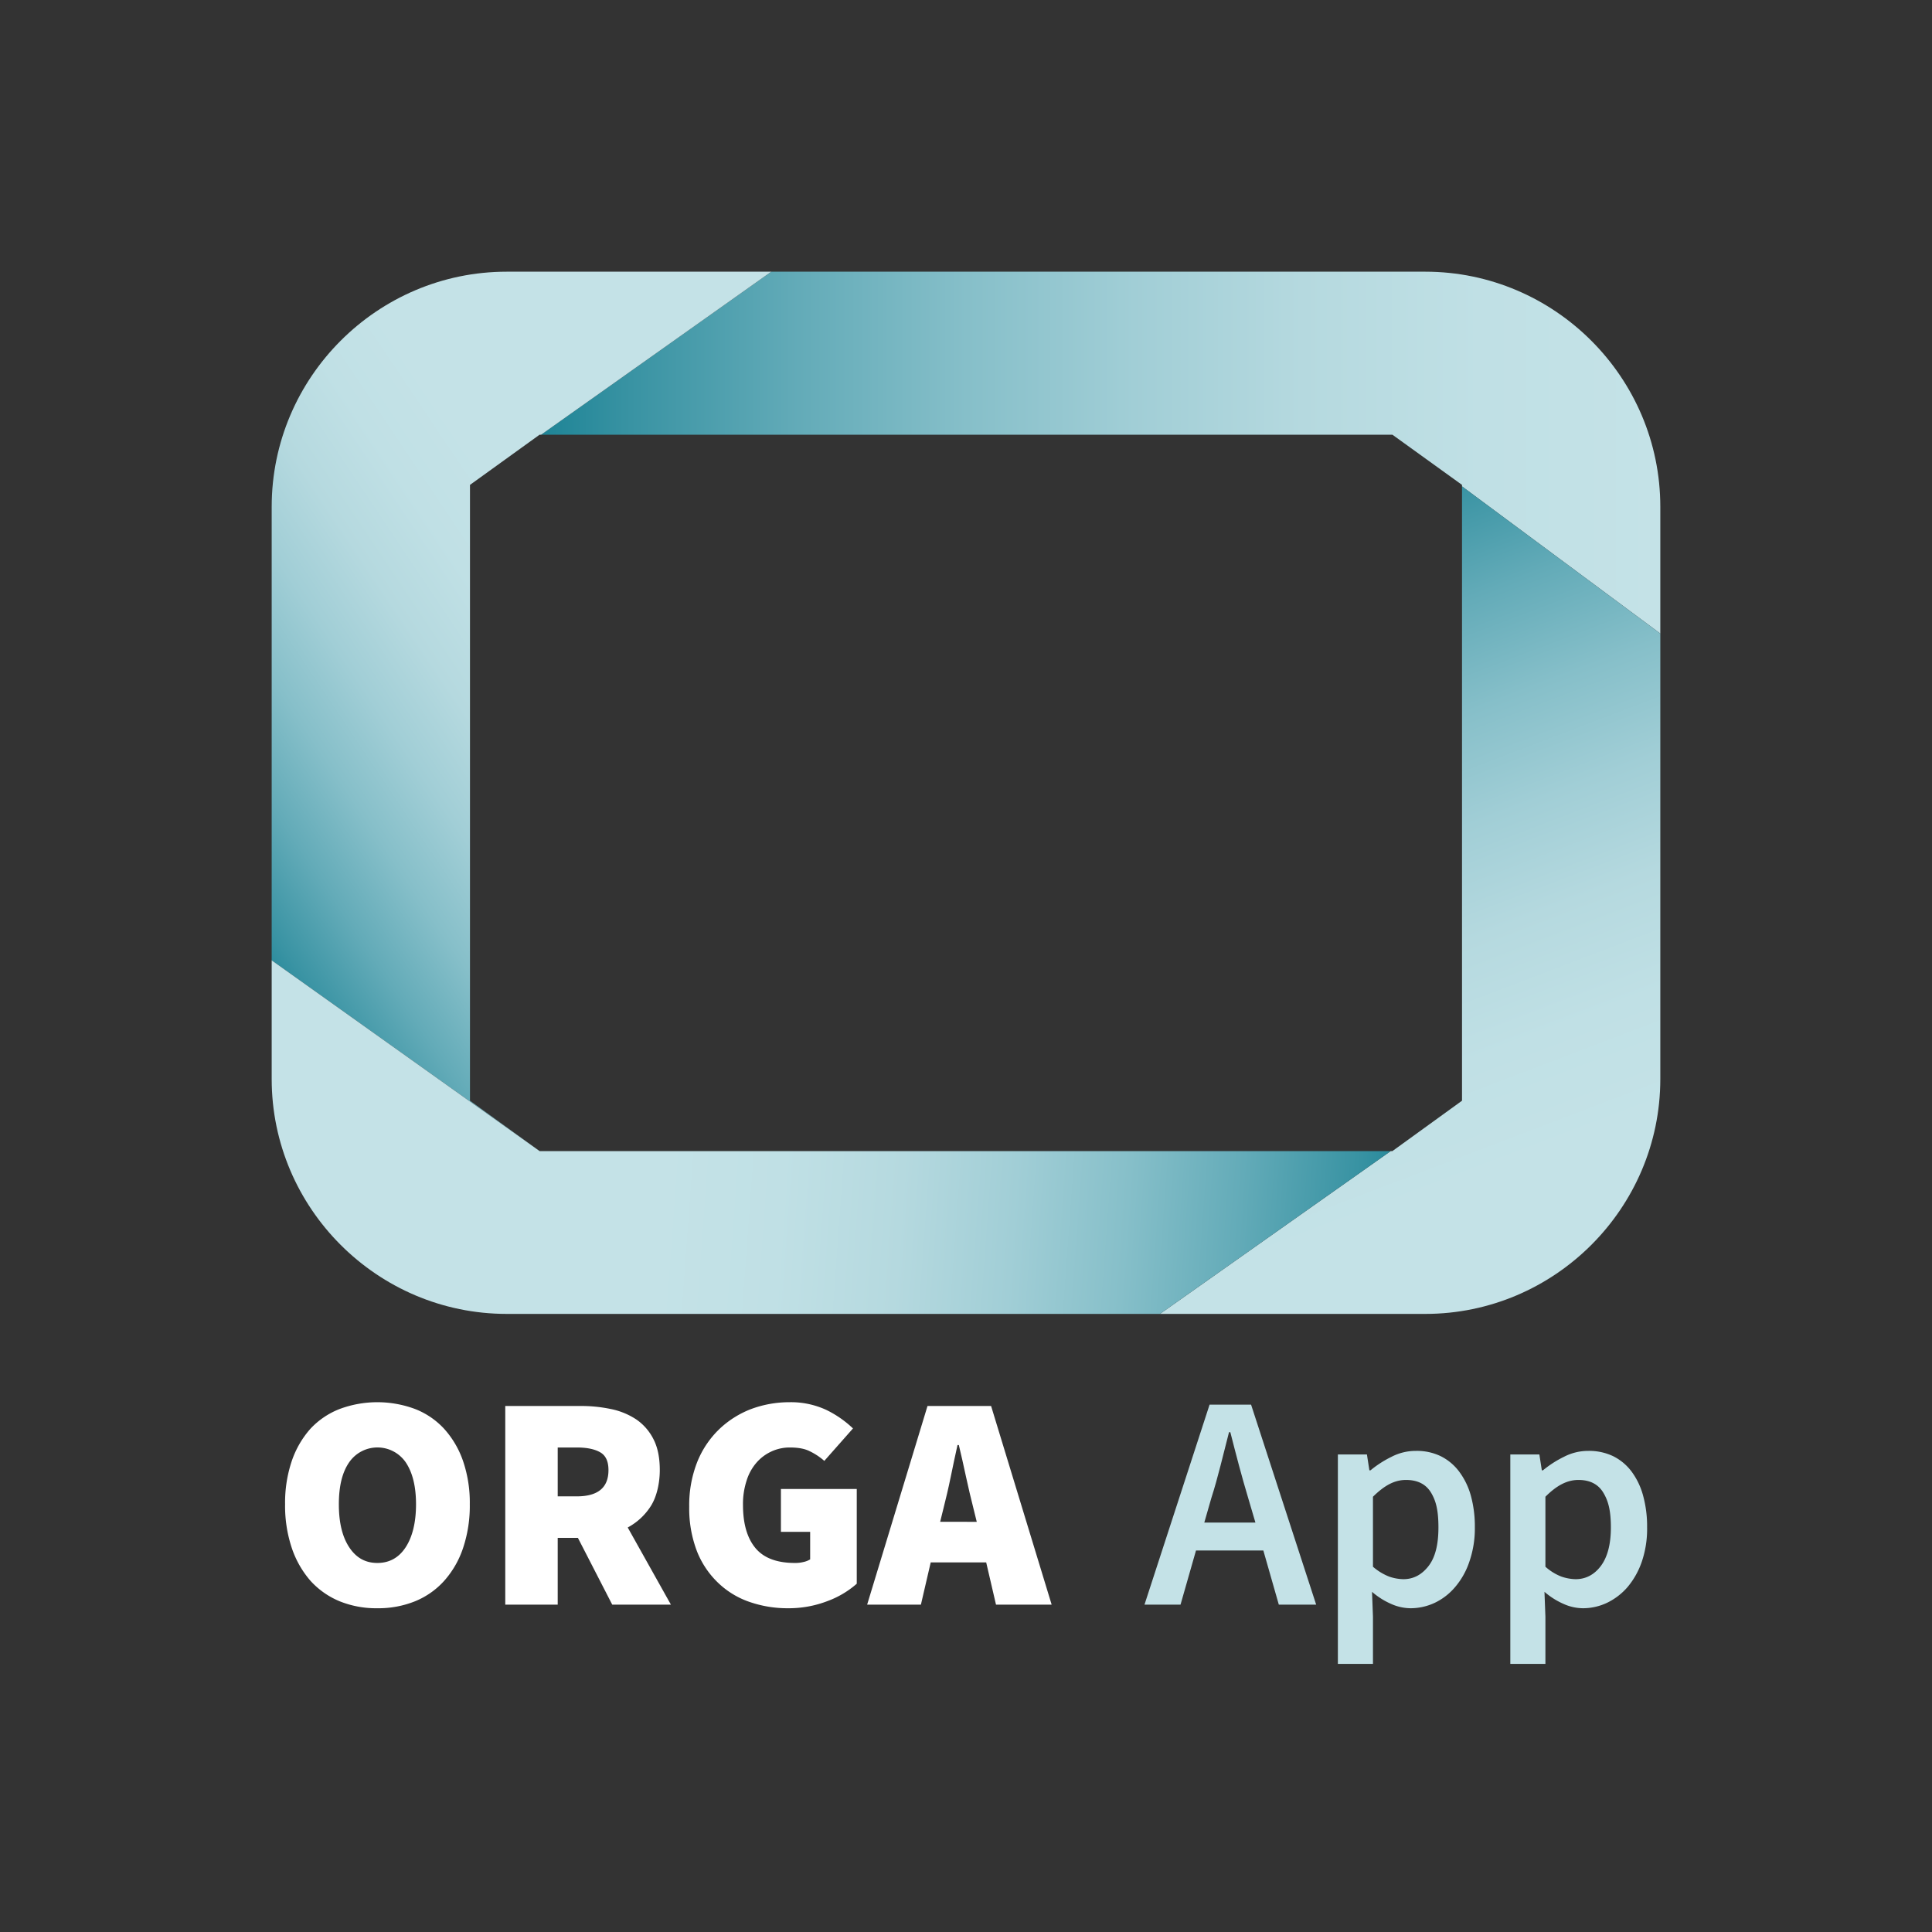 <svg xmlns="http://www.w3.org/2000/svg" xmlns:xlink="http://www.w3.org/1999/xlink" viewBox="0 0 1024 1024"><rect x="0" y="0" width="1024" height="1024" fill="#333333" stroke="none"/><defs><style>.a{fill:none;}.b{fill:url(#a);}.c{fill:url(#b);}.d{fill:url(#c);}.e{fill:url(#d);}.f{fill:#c4e2e7;}.g{fill:#fff;}</style><linearGradient id="a" x1="286.76" y1="239.91" x2="880.01" y2="239.91" gradientUnits="userSpaceOnUse"><stop offset="0" stop-color="#1e8496"/><stop offset="0.08" stop-color="#3993a3"/><stop offset="0.23" stop-color="#63abb8"/><stop offset="0.38" stop-color="#86bfc9"/><stop offset="0.53" stop-color="#a1ced6"/><stop offset="0.68" stop-color="#b5d9df"/><stop offset="0.84" stop-color="#c0e0e5"/><stop offset="1" stop-color="#c4e2e7"/></linearGradient><linearGradient id="b" x1="108.3" y1="477.58" x2="317.29" y2="337.64" xlink:href="#a"/><linearGradient id="c" x1="654.07" y1="271.41" x2="788.56" y2="623.98" xlink:href="#a"/><linearGradient id="d" x1="749.27" y1="642.55" x2="351.27" y2="613.47" xlink:href="#a"/></defs><title>ORGA App dunkel</title><polygon class="a" points="286 230.4 249.1 257 286.8 230.4 286 230.4"/><polygon class="a" points="286.8 230.4 249.1 257 249.1 583.4 286 610.1 737.1 610.1 774.9 583.4 774.9 257.8 738 230.4 286.8 230.4"/><polygon class="a" points="738 230.4 774.9 257.8 774.9 257 738 230.4"/><polygon class="a" points="738 610.1 774.9 583.4 737.1 610.1 738 610.1"/><path class="b" d="M738,230.4,774.9,257v.8l105.1,78V268.6C880,200,824,144,755.4,144H408.8l-122,86.4Z"/><path class="c" d="M249.1,583.4V257L286,230.4h.8l122-86.4H268.6C200,144,144,200,144,268.6V509L286,610.1Z"/><path class="d" d="M774.9,257.8V583.4L738,610.1h-.9L614.8,696.4H755.4c68.6,0,124.6-56,124.6-124.5V335.8Z"/><path class="e" d="M286,610.1,144,509v62.9c0,68.5,56,124.5,124.6,124.5H614.8l122.3-86.3Z"/><path class="f" d="M669.6,821.8H633.9l-8.2,28.7H606.6l34.5-106h22l34.5,106H677.8ZM665.4,807l-3.8-12.9c-1.7-5.6-3.3-11.4-4.9-17.3s-3.1-11.9-4.6-17.7h-.7l-4.5,17.7c-1.5,5.9-3.1,11.7-4.9,17.3L638.3,807Z"/><path class="f" d="M727.7,856.9v25H709.1v-111h15.4l1.3,8.4h.6a56.4,56.4,0,0,1,11.2-7.2,27.8,27.8,0,0,1,12.8-3.1,29.1,29.1,0,0,1,13.2,2.8,27.5,27.5,0,0,1,9.8,8.2,38.2,38.2,0,0,1,6.2,12.8,61.5,61.5,0,0,1,2.1,16.7,53.9,53.9,0,0,1-2.9,18.2,40.3,40.3,0,0,1-7.5,13.4,32.3,32.3,0,0,1-10.8,8.4,30.3,30.3,0,0,1-12.8,2.9,25.7,25.7,0,0,1-10.4-2.3,39.7,39.7,0,0,1-10.1-6.4Zm0-26.5a29.5,29.5,0,0,0,8.5,5.2,24.1,24.1,0,0,0,7.6,1.4c5.3,0,9.7-2.3,13.3-6.9s5.3-11.4,5.3-20.5-1.3-14.2-4-18.6-7.1-6.6-13.2-6.6-11.4,2.9-17.5,8.9Z"/><path class="f" d="M819.1,856.9v25H800.5v-111h15.4l1.3,8.4h.6a56.4,56.4,0,0,1,11.2-7.2,27.8,27.8,0,0,1,12.8-3.1,29.7,29.7,0,0,1,13.2,2.8,27.5,27.5,0,0,1,9.8,8.2,38,38,0,0,1,6.1,12.8,61.5,61.5,0,0,1,2.1,16.7,53.9,53.9,0,0,1-2.8,18.2,42.1,42.1,0,0,1-7.5,13.4,33.6,33.6,0,0,1-10.9,8.4,29.9,29.9,0,0,1-12.8,2.9,25.6,25.6,0,0,1-10.3-2.3,39.7,39.7,0,0,1-10.1-6.4Zm0-26.5a27.9,27.9,0,0,0,8.4,5.2,24.6,24.6,0,0,0,7.6,1.4c5.3,0,9.8-2.3,13.3-6.9s5.4-11.4,5.4-20.5-1.4-14.2-4.1-18.6-7.1-6.6-13.1-6.6-11.5,2.9-17.5,8.9Z"/><path class="g" d="M200,852.4a51.6,51.6,0,0,1-20-3.7,43,43,0,0,1-15.4-10.8,51.3,51.3,0,0,1-9.9-17.3,70.4,70.4,0,0,1-3.6-23.3,69.1,69.1,0,0,1,3.6-23.1,49.8,49.8,0,0,1,9.9-17A42,42,0,0,1,180,746.8a57.4,57.4,0,0,1,40,0,41.4,41.4,0,0,1,15.4,10.5,49.4,49.4,0,0,1,10,17,68.1,68.1,0,0,1,3.6,23,70.4,70.4,0,0,1-3.6,23.3,49.8,49.8,0,0,1-10,17.3A42.1,42.1,0,0,1,220,848.7,52,52,0,0,1,200,852.4Zm0-24c6.4,0,11.4-2.8,15-8.3s5.5-13.2,5.5-22.8-1.9-17-5.5-22.3a18.2,18.2,0,0,0-29.9,0c-3.7,5.3-5.5,12.7-5.5,22.3s1.8,17.2,5.5,22.8S193.7,828.4,200,828.4Z"/><path class="g" d="M324.5,850.5l-18.2-35.4H295.6v35.4H267.8V745.2h39.8a76.5,76.5,0,0,1,16.1,1.6,38,38,0,0,1,13.5,5.5,27.8,27.8,0,0,1,9.1,10.4c2.3,4.4,3.4,9.9,3.4,16.5s-1.5,13.8-4.6,18.8a32.9,32.9,0,0,1-12.4,11.6l22.9,40.9Zm-28.9-57.4h10.1c11.2,0,16.8-4.6,16.8-13.9,0-4.6-1.4-7.7-4.3-9.4s-7-2.6-12.5-2.6H295.6Z"/><path class="g" d="M365.3,798.6a62.5,62.5,0,0,1,4.2-23.6A49.9,49.9,0,0,1,381,757.7a50.9,50.9,0,0,1,16.9-10.8,58.2,58.2,0,0,1,20.5-3.7,44.6,44.6,0,0,1,19.6,4.1,55.9,55.9,0,0,1,14.1,9.8l-15.2,17.2a33.6,33.6,0,0,0-7.9-5.2c-2.6-1.3-6.1-1.9-10.3-1.9a23,23,0,0,0-9.8,2.1,23.4,23.4,0,0,0-8,6,26.4,26.4,0,0,0-5.2,9.5,39.6,39.6,0,0,0-1.9,12.8c0,10,2.2,17.6,6.6,22.9s11.4,7.9,20.9,7.9a17.3,17.3,0,0,0,4.5-.5,10.8,10.8,0,0,0,3.6-1.4V811.9H413.9V789.2h40.2v50.2a48.9,48.9,0,0,1-15.5,9.2,56.9,56.9,0,0,1-20.8,3.8,61.5,61.5,0,0,1-20.4-3.3A45.1,45.1,0,0,1,380.7,839a46.9,46.9,0,0,1-11.3-16.8A63.4,63.4,0,0,1,365.3,798.6Z"/><path class="g" d="M522.7,828.1H493.3l-5.2,22.4H459.6l32-105.3h33.7l32.1,105.3H527.9Zm-5-21.5-1.8-7.3c-1.3-5.1-2.6-10.6-3.9-16.6s-2.5-11.5-3.8-16.8h-.7c-1.2,5.4-2.4,11-3.6,16.9s-2.5,11.4-3.8,16.5l-1.8,7.3Z"/></svg>